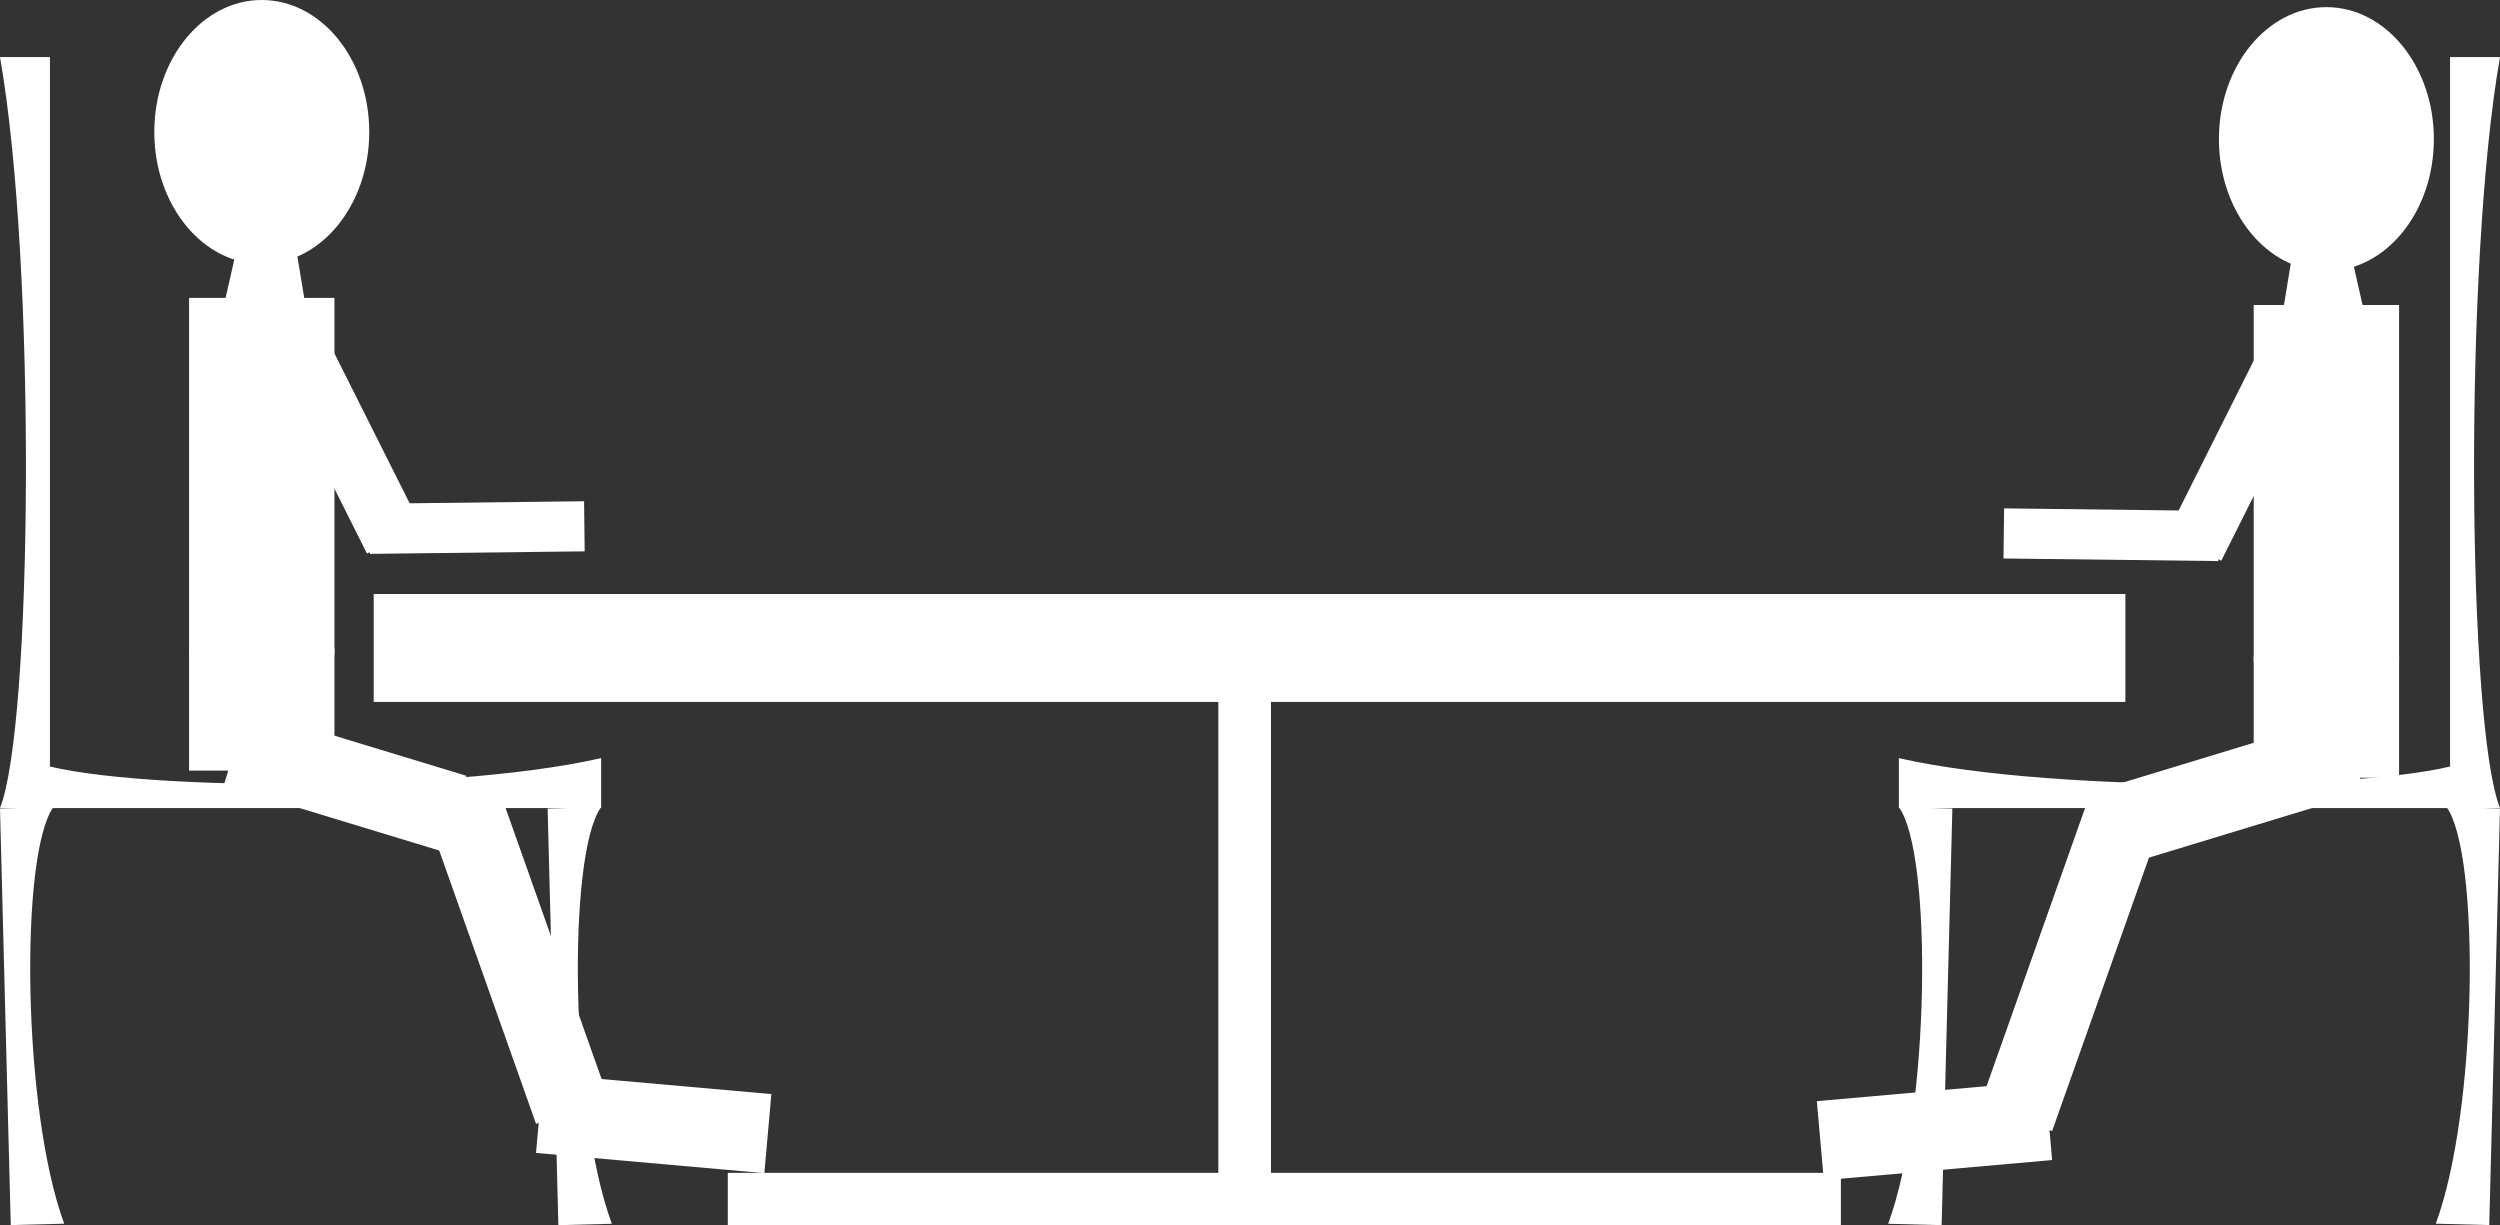 <svg width="2803" height="1374" viewBox="0 0 2803 1374" fill="none" xmlns="http://www.w3.org/2000/svg">
<rect x="0" y="0" width="2803" height="1374" fill="#333333" stroke="none"/>
<path d="M2383 666V787L419 787V666L1401 666L2383 666Z" fill="white"/>
<path d="M1425 1374H1366L1366 785H1425L1425 1079.5L1425 1374Z" fill="white"/>
<path d="M816 1374V1315L2064 1315V1374L1440 1374H816Z" fill="white"/>
<path d="M0 64H56V906H0C36.501 814.5 41.001 296.5 0 64Z" fill="white"/>
<path d="M674 850V906L28 906V850C98.201 886.5 495.622 891 674 850Z" fill="white"/>
<path d="M72.001 1372L12.061 1373.55L0 906.446L59.94 904.898C22.182 956.667 24.785 1244.15 72.001 1372Z" fill="white"/>
<path d="M686 1372.1L626.061 1373.65L614 906.548L673.94 905C636.182 956.769 638.785 1244.25 686 1372.1Z" fill="white"/>
<rect x="212" y="334" width="163" height="400" fill="white"/>
<ellipse cx="293.5" cy="148" rx="120.5" ry="148" fill="white"/>
<rect x="354.778" y="356" width="262" height="68" transform="rotate(63.355 354.778 356)" fill="white"/>
<rect x="655.528" y="618.171" width="240.889" height="56.175" transform="rotate(179.331 655.528 618.171)" fill="white"/>
<rect x="212" y="727" width="163" height="137" fill="white"/>
<rect x="251" y="880.146" width="89" height="257" transform="rotate(-73.078 251 880.146)" fill="white"/>
<rect x="474.787" y="903.732" width="86.043" height="377.963" transform="rotate(-19.507 474.787 903.732)" fill="white"/>
<rect x="601" y="1292.65" width="89" height="257" transform="rotate(-84.935 601 1292.65)" fill="white"/>
<path d="M263.5 287.5L333 285L342.5 342.5H251L263.5 287.5Z" fill="white"/>
<rect width="163" height="400" transform="matrix(-1 0 0 1 2689.85 342)" fill="white"/>
<ellipse rx="120.5" ry="148" transform="matrix(-1 0 0 1 2608.35 156)" fill="white"/>
<rect width="262" height="68" transform="matrix(-0.448 0.894 0.894 0.448 2547.08 364)" fill="white"/>
<rect width="240.889" height="56.175" transform="matrix(1 0.012 0.012 -1 2246.33 626.171)" fill="white"/>
<rect width="163" height="137" transform="matrix(-1 0 0 1 2689.85 735)" fill="white"/>
<rect width="89" height="257" transform="matrix(-0.291 -0.957 -0.957 0.291 2650.85 888.146)" fill="white"/>
<rect width="86.043" height="377.963" transform="matrix(-0.943 -0.334 -0.334 0.943 2427.07 911.732)" fill="white"/>
<rect width="89" height="257" transform="matrix(-0.088 -0.996 -0.996 0.088 2300.85 1300.65)" fill="white"/>
<path d="M2638.35 295.5L2568.85 293L2559.35 350.5H2650.85L2638.35 295.5Z" fill="white"/>
<path d="M2803 64H2747V906H2803C2766.5 814.5 2762 296.5 2803 64Z" fill="white"/>
<path d="M2129 850V906L2775 906V850C2704.8 886.5 2307.38 891 2129 850Z" fill="white"/>
<path d="M2731 1372L2790.94 1373.55L2803 906.446L2743.06 904.898C2780.82 956.667 2778.21 1244.15 2731 1372Z" fill="white"/>
<path d="M2117 1372.1L2176.94 1373.65L2189 906.548L2129.06 905C2166.82 956.769 2164.21 1244.25 2117 1372.1Z" fill="white"/>
</svg>
